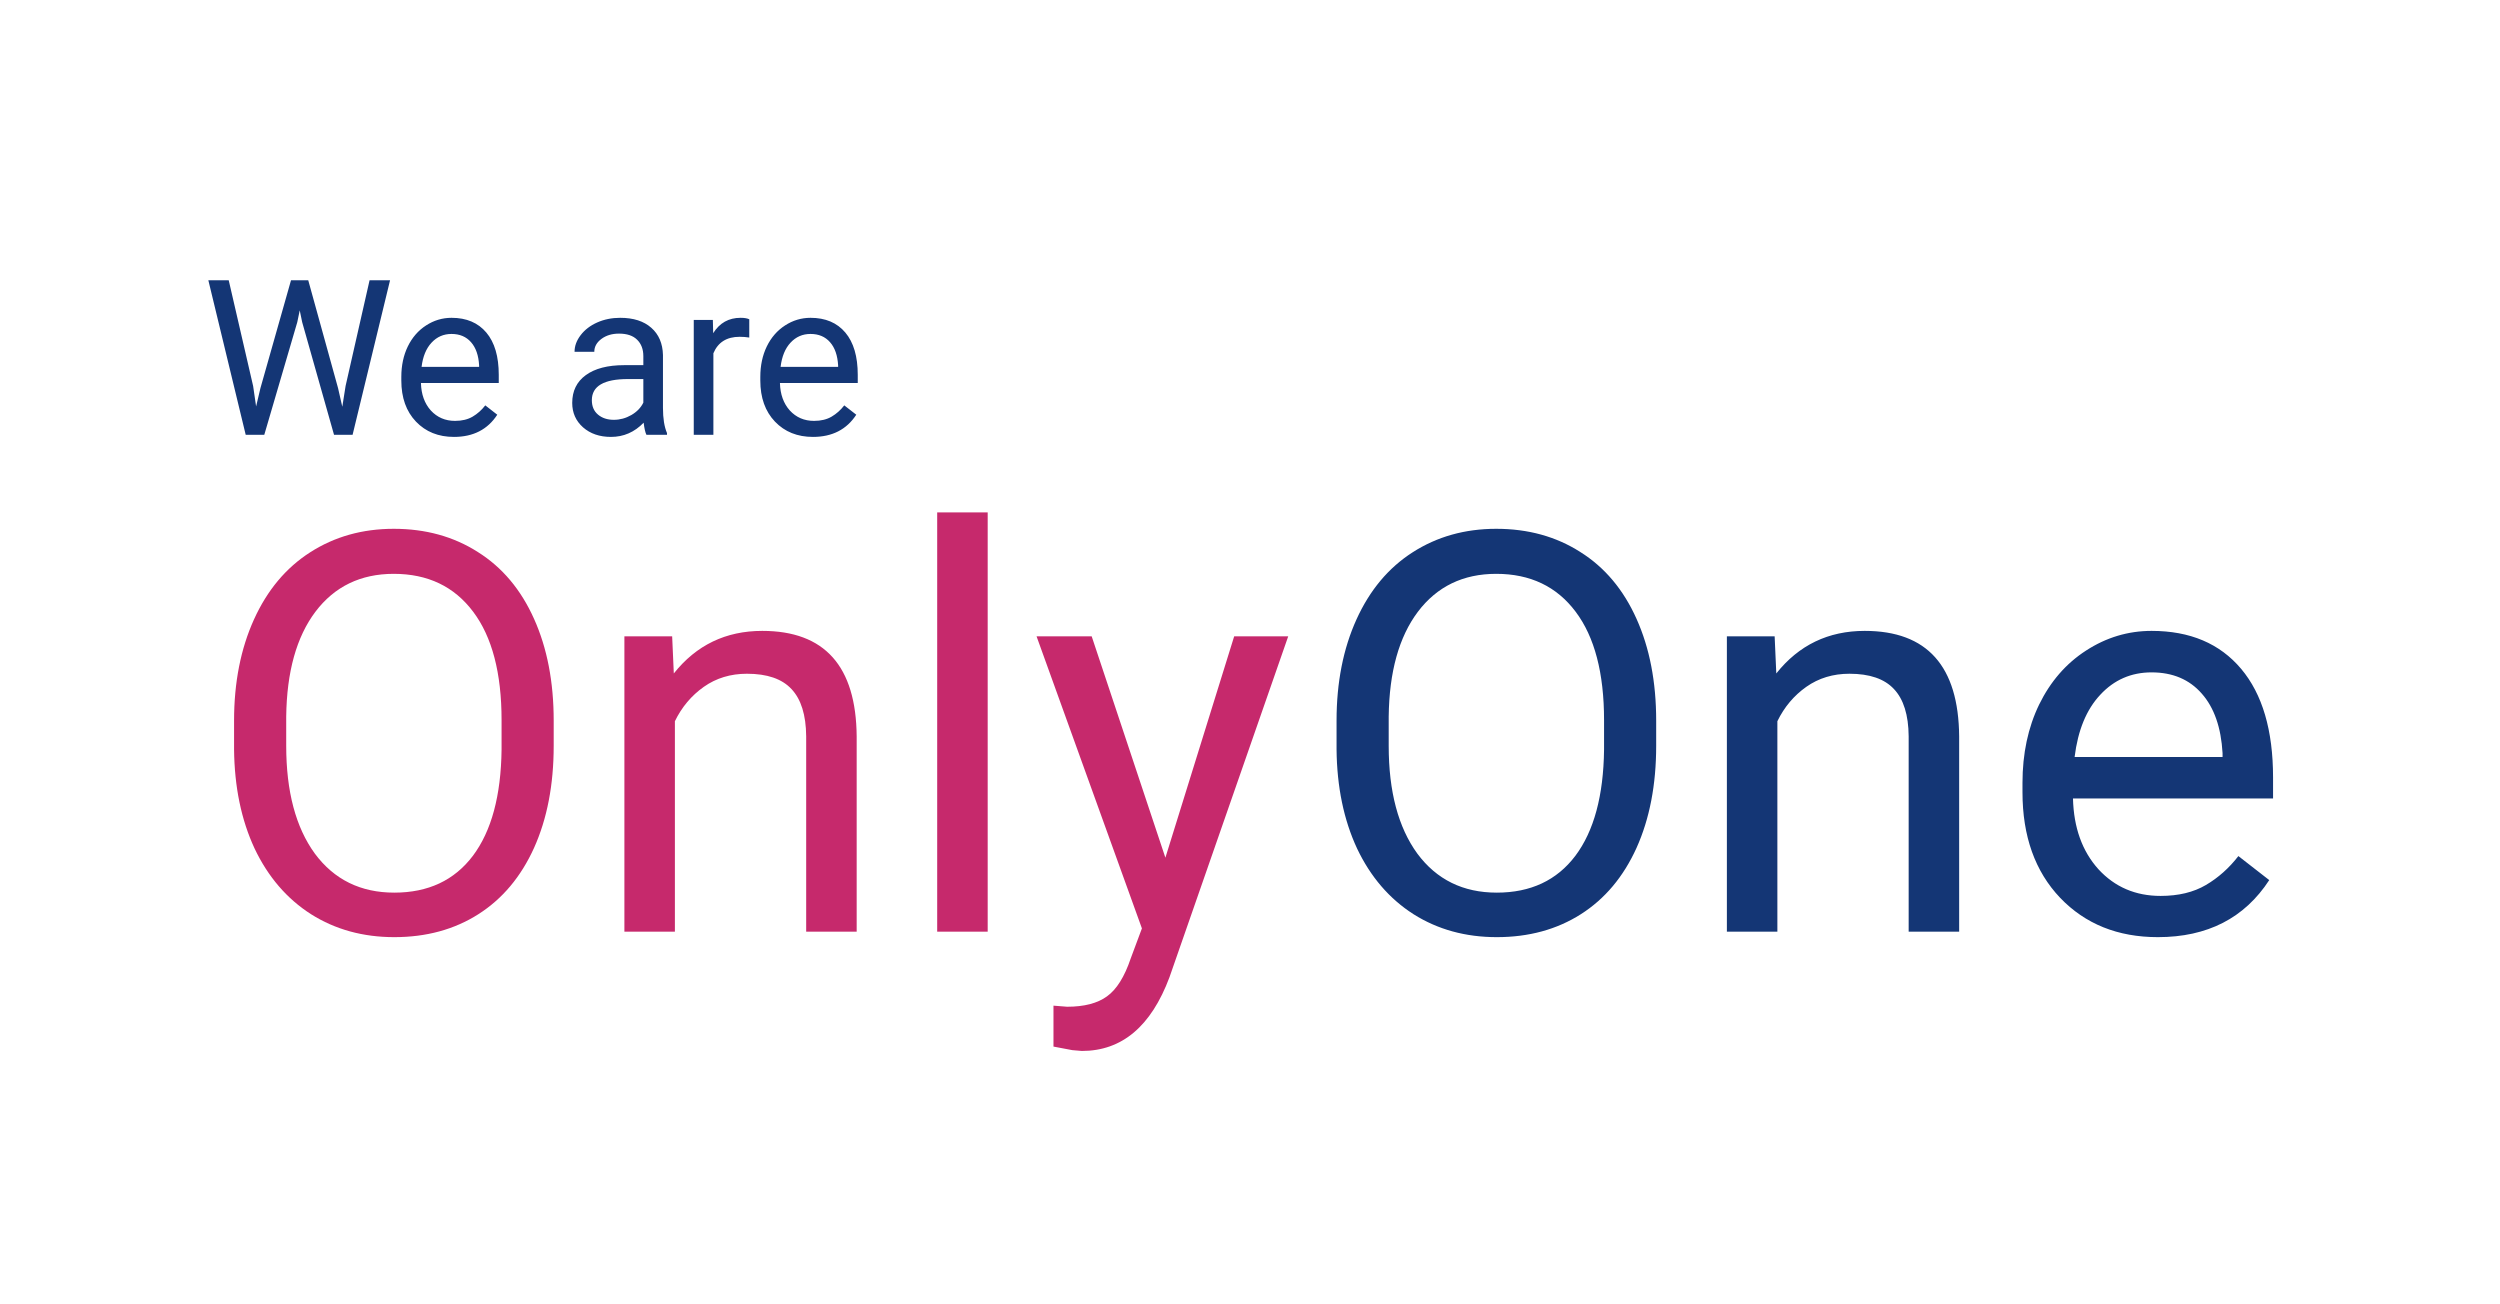 <svg width="161" height="84" viewBox="0 0 161 84" fill="none" xmlns="http://www.w3.org/2000/svg">
<rect width="161" height="84" fill="white"/>
<path d="M16.302 24.862L16.493 26.175L16.773 24.992L18.742 18.047H19.85L21.77 24.992L22.044 26.195L22.256 24.855L23.801 18.047H25.12L22.707 28H21.511L19.46 20.747L19.303 19.988L19.145 20.747L17.02 28H15.823L13.417 18.047H14.729L16.302 24.862ZM29.235 28.137C28.233 28.137 27.417 27.809 26.788 27.152C26.159 26.491 25.845 25.61 25.845 24.507V24.274C25.845 23.541 25.984 22.887 26.262 22.312C26.544 21.734 26.936 21.283 27.438 20.959C27.943 20.631 28.49 20.467 29.078 20.467C30.04 20.467 30.787 20.784 31.32 21.417C31.854 22.05 32.12 22.957 32.12 24.138V24.664H27.109C27.128 25.393 27.34 25.983 27.745 26.435C28.155 26.881 28.675 27.105 29.304 27.105C29.75 27.105 30.129 27.013 30.439 26.831C30.748 26.649 31.02 26.407 31.252 26.106L32.024 26.708C31.405 27.66 30.475 28.137 29.235 28.137ZM29.078 21.506C28.568 21.506 28.139 21.693 27.793 22.066C27.447 22.436 27.232 22.955 27.15 23.625H30.855V23.529C30.819 22.887 30.646 22.39 30.336 22.039C30.026 21.684 29.607 21.506 29.078 21.506ZM41.629 28C41.556 27.854 41.497 27.594 41.451 27.221C40.863 27.831 40.161 28.137 39.346 28.137C38.617 28.137 38.017 27.932 37.548 27.521C37.083 27.107 36.851 26.583 36.851 25.949C36.851 25.179 37.142 24.582 37.726 24.158C38.313 23.73 39.138 23.516 40.2 23.516H41.431V22.935C41.431 22.492 41.298 22.142 41.034 21.882C40.77 21.617 40.38 21.485 39.865 21.485C39.414 21.485 39.036 21.599 38.73 21.827C38.425 22.055 38.273 22.331 38.273 22.654H37.001C37.001 22.285 37.131 21.93 37.391 21.588C37.655 21.241 38.01 20.968 38.457 20.768C38.908 20.567 39.403 20.467 39.94 20.467C40.793 20.467 41.46 20.681 41.943 21.109C42.426 21.533 42.677 22.119 42.695 22.866V26.27C42.695 26.95 42.782 27.49 42.955 27.891V28H41.629ZM39.53 27.036C39.927 27.036 40.303 26.934 40.658 26.729C41.014 26.523 41.271 26.257 41.431 25.929V24.411H40.44C38.89 24.411 38.115 24.865 38.115 25.771C38.115 26.168 38.247 26.478 38.512 26.701C38.776 26.924 39.116 27.036 39.53 27.036ZM48.253 21.738C48.062 21.706 47.854 21.69 47.631 21.69C46.801 21.69 46.239 22.044 45.942 22.75V28H44.678V20.604H45.908L45.929 21.458C46.343 20.797 46.931 20.467 47.692 20.467C47.938 20.467 48.125 20.499 48.253 20.562V21.738ZM52.355 28.137C51.352 28.137 50.536 27.809 49.907 27.152C49.278 26.491 48.964 25.61 48.964 24.507V24.274C48.964 23.541 49.103 22.887 49.381 22.312C49.663 21.734 50.055 21.283 50.557 20.959C51.062 20.631 51.609 20.467 52.197 20.467C53.159 20.467 53.906 20.784 54.44 21.417C54.973 22.05 55.239 22.957 55.239 24.138V24.664H50.228C50.247 25.393 50.459 25.983 50.864 26.435C51.274 26.881 51.794 27.105 52.423 27.105C52.87 27.105 53.248 27.013 53.558 26.831C53.867 26.649 54.139 26.407 54.371 26.106L55.144 26.708C54.524 27.66 53.594 28.137 52.355 28.137ZM52.197 21.506C51.687 21.506 51.258 21.693 50.912 22.066C50.566 22.436 50.352 22.955 50.27 23.625H53.975V23.529C53.938 22.887 53.765 22.39 53.455 22.039C53.145 21.684 52.726 21.506 52.197 21.506Z" fill="#143675"/>
<path d="M35.658 48.029C35.658 50.537 35.236 52.728 34.393 54.603C33.549 56.467 32.353 57.891 30.807 58.875C29.26 59.859 27.455 60.352 25.393 60.352C23.377 60.352 21.59 59.859 20.031 58.875C18.473 57.879 17.26 56.467 16.393 54.639C15.537 52.799 15.098 50.672 15.074 48.258V46.412C15.074 43.951 15.502 41.777 16.357 39.891C17.213 38.004 18.42 36.562 19.979 35.566C21.549 34.559 23.342 34.055 25.357 34.055C27.408 34.055 29.213 34.553 30.771 35.549C32.342 36.533 33.549 37.969 34.393 39.855C35.236 41.73 35.658 43.916 35.658 46.412V48.029ZM32.301 46.377C32.301 43.342 31.691 41.016 30.473 39.398C29.254 37.77 27.549 36.955 25.357 36.955C23.225 36.955 21.543 37.77 20.312 39.398C19.094 41.016 18.467 43.266 18.432 46.148V48.029C18.432 50.971 19.047 53.285 20.277 54.973C21.52 56.648 23.225 57.486 25.393 57.486C27.572 57.486 29.26 56.695 30.455 55.113C31.65 53.52 32.266 51.24 32.301 48.275V46.377ZM43.287 40.98L43.393 43.371C44.846 41.543 46.744 40.629 49.088 40.629C53.107 40.629 55.135 42.897 55.17 47.432V60H51.918V47.414C51.906 46.043 51.59 45.029 50.969 44.373C50.359 43.717 49.404 43.389 48.103 43.389C47.049 43.389 46.123 43.67 45.326 44.232C44.529 44.795 43.908 45.533 43.463 46.447V60H40.211V40.98H43.287ZM63.607 60H60.355V33H63.607V60ZM75.051 55.236L79.481 40.98H82.961L75.314 62.935C74.131 66.1 72.25 67.682 69.672 67.682L69.057 67.629L67.844 67.4V64.764L68.723 64.834C69.824 64.834 70.68 64.611 71.289 64.166C71.91 63.721 72.42 62.906 72.818 61.723L73.539 59.789L66.754 40.98H70.305L75.051 55.236Z" fill="#C6296C"/>
<path d="M106.658 48.029C106.658 50.537 106.236 52.728 105.393 54.603C104.549 56.467 103.354 57.891 101.807 58.875C100.26 59.859 98.455 60.352 96.393 60.352C94.377 60.352 92.59 59.859 91.031 58.875C89.473 57.879 88.26 56.467 87.393 54.639C86.537 52.799 86.098 50.672 86.074 48.258V46.412C86.074 43.951 86.502 41.777 87.357 39.891C88.213 38.004 89.42 36.562 90.978 35.566C92.549 34.559 94.342 34.055 96.357 34.055C98.408 34.055 100.213 34.553 101.771 35.549C103.342 36.533 104.549 37.969 105.393 39.855C106.236 41.73 106.658 43.916 106.658 46.412V48.029ZM103.301 46.377C103.301 43.342 102.691 41.016 101.473 39.398C100.254 37.77 98.549 36.955 96.357 36.955C94.225 36.955 92.543 37.77 91.312 39.398C90.094 41.016 89.467 43.266 89.432 46.148V48.029C89.432 50.971 90.047 53.285 91.277 54.973C92.519 56.648 94.225 57.486 96.393 57.486C98.572 57.486 100.26 56.695 101.455 55.113C102.65 53.52 103.266 51.24 103.301 48.275V46.377ZM114.287 40.98L114.393 43.371C115.846 41.543 117.744 40.629 120.088 40.629C124.107 40.629 126.135 42.897 126.17 47.432V60H122.918V47.414C122.906 46.043 122.59 45.029 121.969 44.373C121.359 43.717 120.404 43.389 119.104 43.389C118.049 43.389 117.123 43.67 116.326 44.232C115.529 44.795 114.908 45.533 114.463 46.447V60H111.211V40.98H114.287ZM138.967 60.352C136.389 60.352 134.291 59.508 132.674 57.82C131.057 56.121 130.248 53.853 130.248 51.018V50.42C130.248 48.533 130.605 46.852 131.32 45.375C132.047 43.887 133.055 42.727 134.344 41.895C135.645 41.051 137.051 40.629 138.562 40.629C141.035 40.629 142.957 41.443 144.328 43.072C145.699 44.701 146.385 47.033 146.385 50.068V51.422H133.5C133.547 53.297 134.092 54.815 135.135 55.975C136.189 57.123 137.525 57.697 139.143 57.697C140.291 57.697 141.264 57.463 142.061 56.994C142.857 56.525 143.555 55.904 144.152 55.131L146.139 56.678C144.545 59.127 142.154 60.352 138.967 60.352ZM138.562 43.301C137.25 43.301 136.148 43.781 135.258 44.742C134.367 45.691 133.816 47.027 133.605 48.75H143.133V48.504C143.039 46.852 142.594 45.574 141.797 44.672C141 43.758 139.922 43.301 138.562 43.301Z" fill="#143675"/>
</svg>
